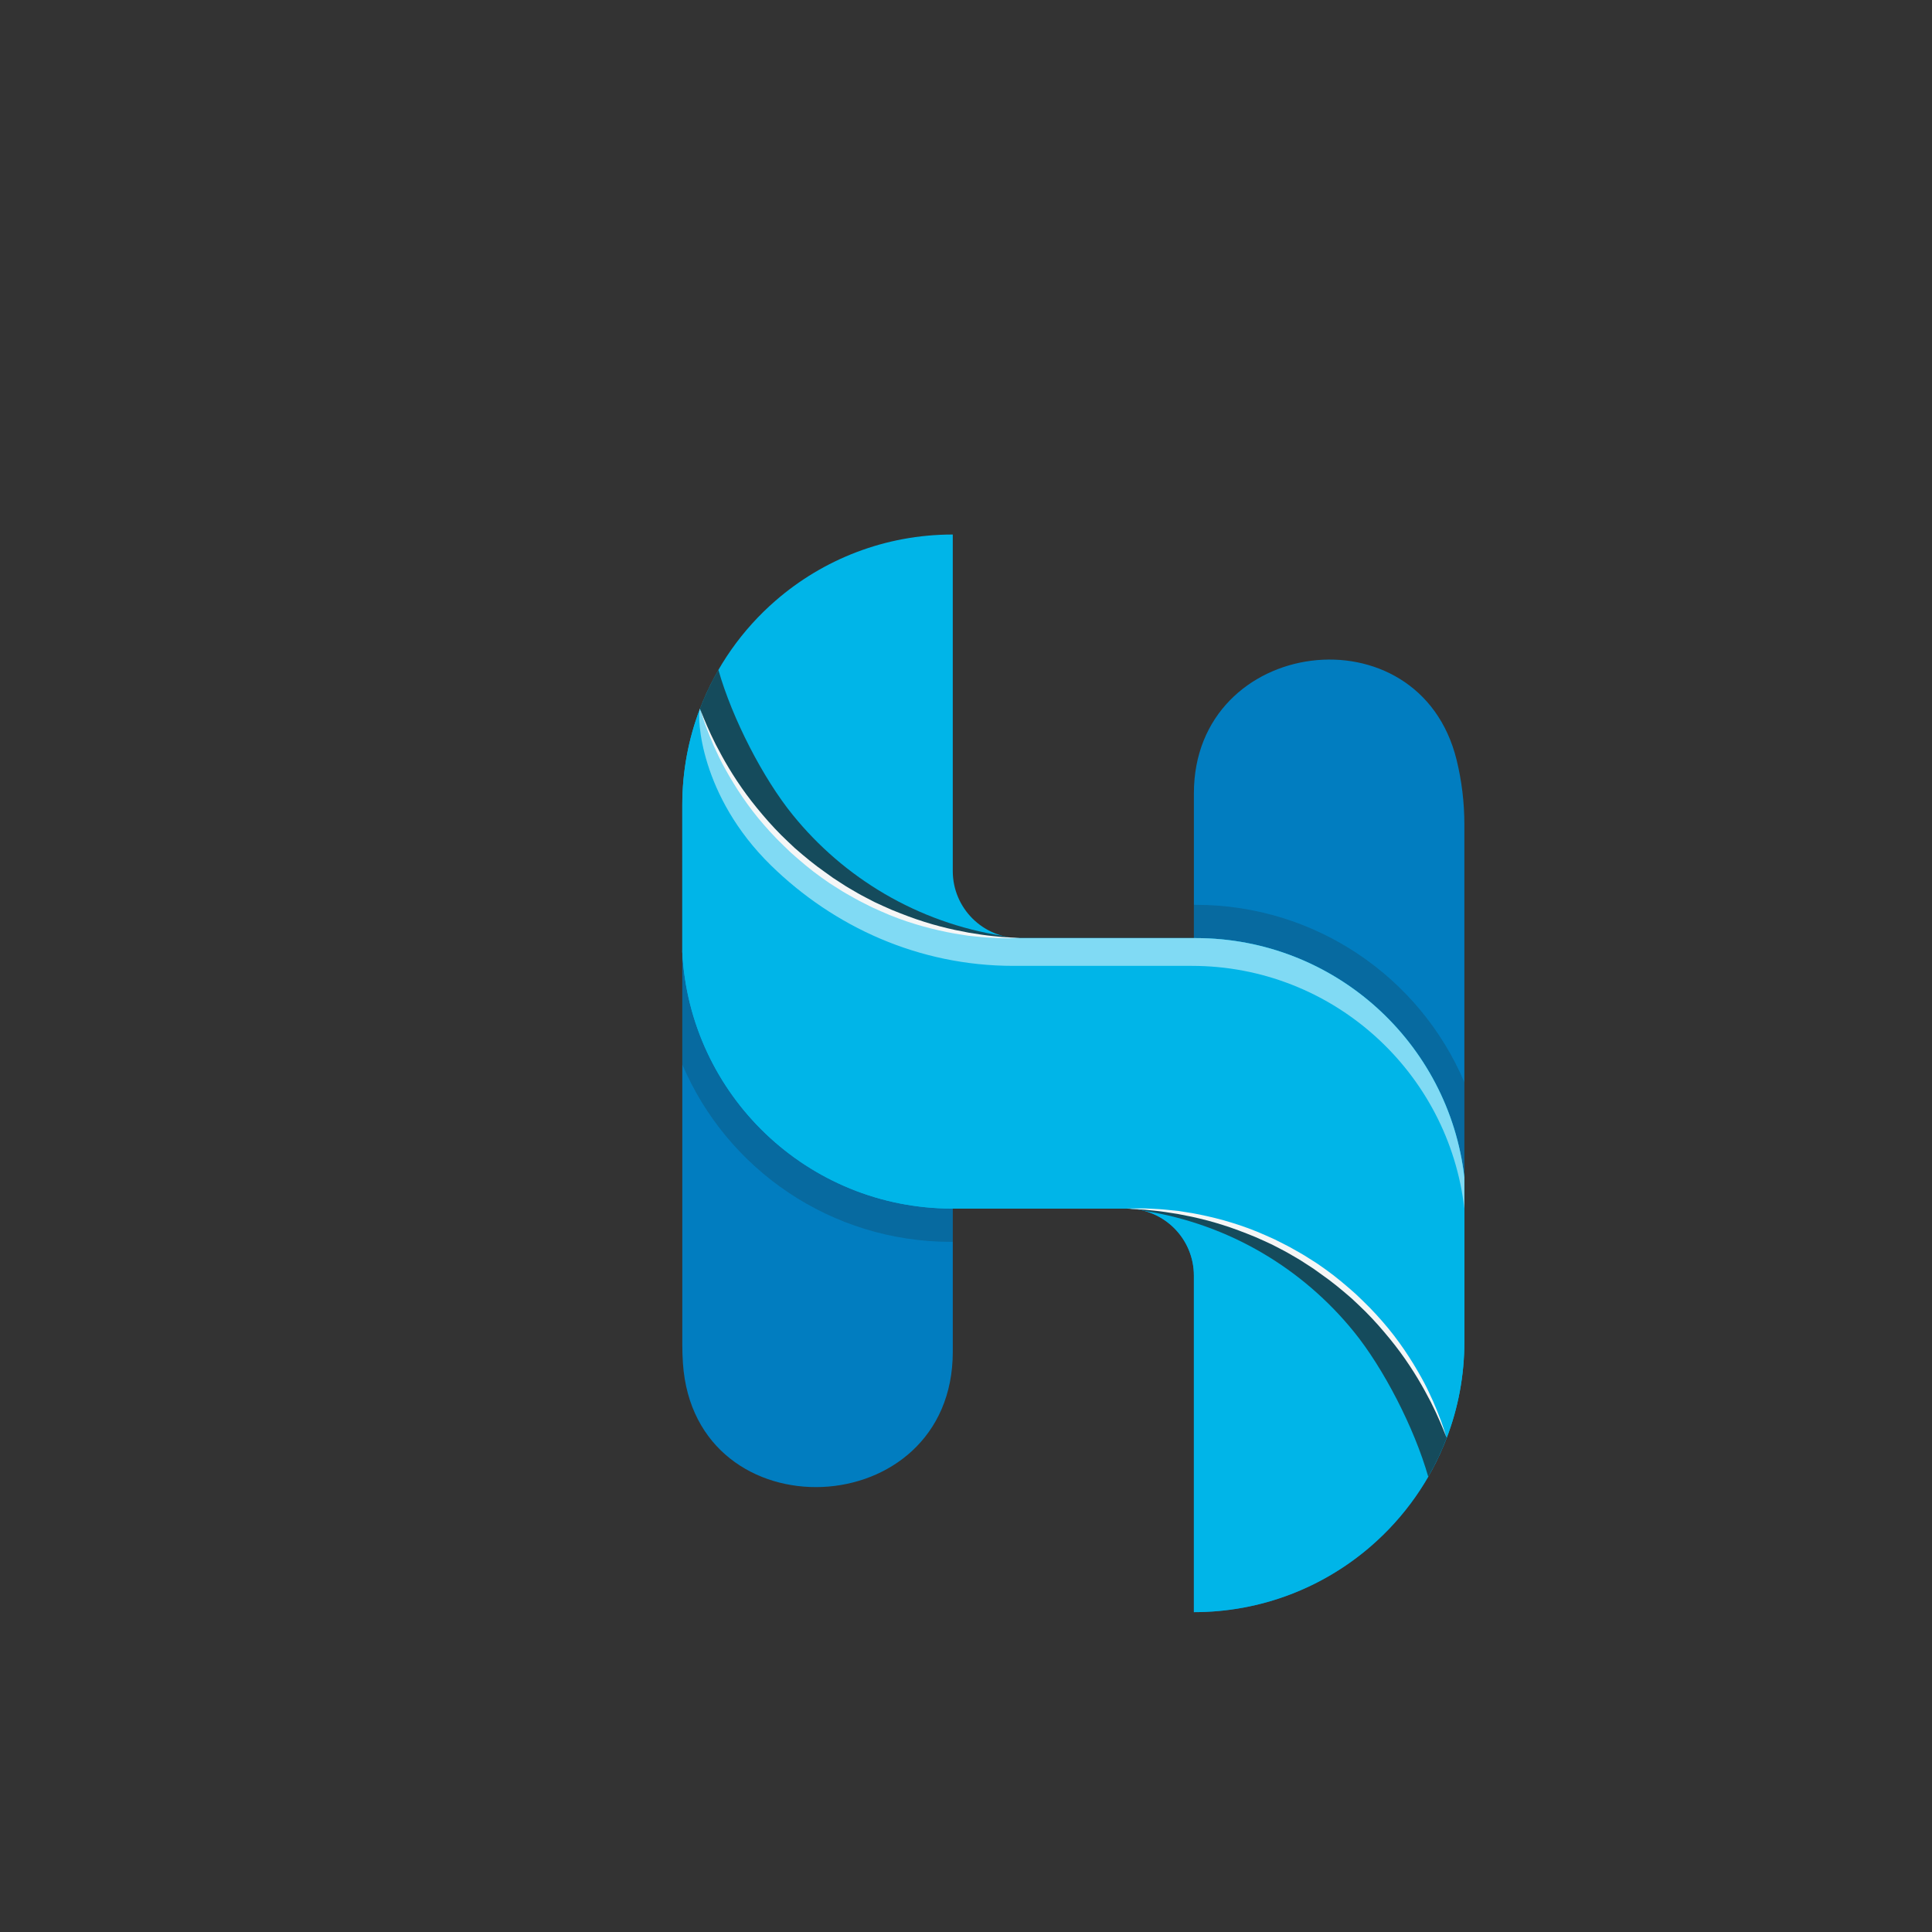 <?xml version="1.0" encoding="utf-8"?>
<!-- Generator: Adobe Illustrator 27.5.0, SVG Export Plug-In . SVG Version: 6.00 Build 0)  -->
<svg version="1.1" xmlns="http://www.w3.org/2000/svg" xmlns:xlink="http://www.w3.org/1999/xlink" x="0px" y="0px"
width="50" height="50"
	 viewBox="0 0 450 450" style="enable-background:new 0 0 450 450;" xml:space="preserve">
<rect x="0" y="0" width="450" height="450" fill="#333333" stroke="none"/>
<g id="OBJECTS">
	<g>
		<g>
			<g>
				<g>
					<g>
						<path style="fill:#017DC0;" d="M341.081,192.047v91.83c-11.56-23.06-63-38.57-63-38.57v-60.529
							c0-36.534,52.518-43.236,61.198-7.749C340.457,181.842,341.081,186.872,341.081,192.047z"/>
					</g>
				</g>
				<g>
					<g>
						<path style="fill:#017DC0;" d="M158.921,313.209v-91.83c11.56,23.06,63,38.57,63,38.57v54.92
							c0,40.243-60.139,42.805-62.855,2.653C158.97,316.096,158.921,314.658,158.921,313.209z"/>
					</g>
				</g>
			</g>
			<g>
				<path style="opacity:0.2;fill:#1F1E21;" d="M341.079,252.08v24.5c-11.56-23.06-63-38.57-63-38.57v-27.26h0.42
					C306.389,210.75,330.669,227.57,341.079,252.08z"/>
			</g>
			<g>
				<path style="opacity:0.2;fill:#1F1E21;" d="M158.919,247.92v-24.5c11.56,23.06,63,38.57,63,38.57v27.26h-0.42
					C193.609,289.25,169.329,272.43,158.919,247.92z"/>
			</g>
			<g>
				<g>
					<path style="fill:#00B5E8;" d="M341.079,274.27v38.23c0,7.91-1.46,15.49-4.13,22.46c-10.37-30.66-39.13-52.84-73.16-53.4
						c-0.44-0.04-0.88-0.06-1.33-0.06h-40.62c-33.71,0-61.23-26.47-62.92-59.76V187.5c0-7.91,1.46-15.47,4.12-22.44
						c3.91,11.58,10.45,21.95,18.91,30.41c14.23,14.23,33.89,23.03,55.6,23.03h40.95C310.839,218.5,337.499,242.88,341.079,274.27z"
						/>
					<path style="fill:#00B5E8;" d="M341.079,274.27v38.23c0,7.91-1.46,15.49-4.13,22.46c-10.37-30.66-39.13-52.84-73.16-53.4
						c-0.44-0.04-0.88-0.06-1.33-0.06h-40.62c-33.71,0-61.23-26.47-62.92-59.76V187.5c0-7.91,1.46-15.47,4.12-22.44
						c3.91,11.58,10.45,21.95,18.91,30.41c14.23,14.23,33.89,23.03,55.6,23.03h40.95C310.839,218.5,337.499,242.88,341.079,274.27z"
						/>
					<g>
						<path style="opacity:0.5;fill:#FFFFFF;" d="M341.079,274.27v7.29c-3.63-31.85-30.68-56.59-63.5-56.59h-41.55
							c-22.03,0-41.811-9.101-56.42-23.37c-16.611-16.225-17.3-34.63-16.57-36.54c3.91,11.58,10.45,21.95,18.91,30.41
							c14.23,14.23,33.89,23.03,55.6,23.03h40.95C310.839,218.5,337.499,242.88,341.079,274.27z"/>
					</g>
					<path style="fill:#017DC0;" d="M336.949,334.96c-3.74,9.82-9.87,18.46-17.68,25.21c-11.04,9.55-25.44,15.33-41.19,15.33v-78.38
						c0-8.18-6.28-14.89-14.29-15.56C297.819,282.12,326.579,304.3,336.949,334.96z"/>
				</g>
			</g>
			<g>
				<path style="fill:#00B5E8;" d="M237.549,218.5c-21.71,0-41.37-8.8-55.6-23.03c-8.46-8.46-15-18.83-18.91-30.41
					c3.73-9.8,9.84-18.43,17.63-25.18c11.05-9.58,25.47-15.38,41.25-15.38v78.38C221.919,211.51,228.919,218.5,237.549,218.5z"/>
				<path style="opacity:0.7;fill:#1F1E21;" d="M237.549,218.5c-21.71,0-41.37-8.8-55.6-23.03c-8.46-8.46-15-18.83-18.91-30.41
					c1.19-3.14,2.63-6.16,4.29-9.03c3.25,11.42,10.45,25.32,17.32,33.78c11.88,14.66,29,25.06,48.89,28.17h0.01
					C234.819,218.32,236.169,218.5,237.549,218.5z"/>
			</g>
			<g>
				<path style="fill:#00B5E8;" d="M262.447,281.5c21.71,0,41.37,8.8,55.6,23.03c8.46,8.46,15,18.83,18.91,30.41
					c-3.73,9.8-9.84,18.43-17.63,25.18c-11.05,9.58-25.47,15.38-41.25,15.38v-78.38C278.077,288.49,271.077,281.5,262.447,281.5z"/>
				<path style="opacity:0.7;fill:#1F1E21;" d="M262.447,281.5c21.71,0,41.37,8.8,55.6,23.03c8.46,8.46,15,18.83,18.91,30.41
					c-1.19,3.14-2.63,6.16-4.29,9.03c-3.25-11.42-10.45-25.32-17.32-33.78c-11.88-14.66-29-25.06-48.89-28.17h-0.01
					C265.177,281.68,263.827,281.5,262.447,281.5z"/>
				<g>
					<g>
						<path style="fill:#F5F6F6;" d="M262.447,281.5c0,0,0.382-0.004,1.098-0.013c0.716-0.001,1.767-0.036,3.103-0.019
							c1.334,0.086,2.97,0.095,4.828,0.283c0.93,0.092,1.92,0.191,2.964,0.294c1.036,0.165,2.125,0.338,3.262,0.518
							c4.526,0.826,9.776,2.143,15.126,4.328c1.338,0.542,2.665,1.17,4.026,1.767c1.319,0.683,2.685,1.319,4.007,2.062
							c1.313,0.759,2.668,1.471,3.948,2.321l1.949,1.234l1.893,1.326c2.517,1.782,4.866,3.786,7.131,5.801
							c1.086,1.061,2.191,2.075,3.229,3.149c1.022,1.048,2.026,2.144,2.974,3.232c3.81,4.346,6.746,8.896,8.989,12.912
							c1.14,2.002,2.023,3.922,2.795,5.622c0.745,1.714,1.347,3.225,1.812,4.482c0.463,1.257,0.788,2.257,0.996,2.943
							c0.215,0.683,0.33,1.047,0.33,1.047s-0.141-0.355-0.407-1.02c-0.253-0.67-0.67-1.633-1.191-2.861
							c-0.531-1.224-1.213-2.693-2.045-4.351c-0.864-1.642-1.843-3.49-3.022-5.44c-1.176-1.952-2.527-4.018-4.068-6.12
							c-1.544-2.101-3.289-4.225-5.167-6.354c-0.945-1.06-1.919-2.101-2.965-3.151c-1.022-1.034-2.127-2.025-3.202-3.053
							c-2.247-1.956-4.577-3.893-7.063-5.619l-1.843-1.322l-1.899-1.232c-1.247-0.849-2.57-1.562-3.851-2.322
							c-1.29-0.745-2.625-1.383-3.914-2.07c-1.331-0.601-2.629-1.234-3.939-1.781c-2.628-1.073-5.194-2.057-7.684-2.827
							c-2.484-0.79-4.88-1.387-7.105-1.875c-1.118-0.221-2.19-0.432-3.209-0.634c-1.028-0.159-2.002-0.311-2.918-0.453
							c-1.833-0.288-3.447-0.385-4.773-0.545C263.972,281.594,262.447,281.5,262.447,281.5z"/>
					</g>
				</g>
			</g>
			<g>
				<g>
					<path style="fill:#F5F6F6;" d="M237.549,218.5c0,0-0.382,0.004-1.098,0.013c-0.716,0.002-1.767,0.036-3.103,0.019
						c-1.334-0.086-2.97-0.095-4.828-0.283c-0.93-0.092-1.92-0.191-2.963-0.294c-1.036-0.165-2.126-0.338-3.262-0.518
						c-4.525-0.826-9.776-2.143-15.126-4.328c-1.338-0.542-2.665-1.17-4.026-1.768c-1.319-0.683-2.685-1.319-4.007-2.062
						c-1.313-0.759-2.668-1.471-3.947-2.321l-1.949-1.234l-1.893-1.326c-2.517-1.782-4.866-3.786-7.131-5.801
						c-1.085-1.061-2.191-2.075-3.229-3.149c-1.022-1.048-2.026-2.144-2.974-3.232c-3.81-4.346-6.746-8.896-8.989-12.912
						c-1.141-2.002-2.023-3.922-2.795-5.622c-0.745-1.714-1.347-3.225-1.812-4.481c-0.463-1.257-0.788-2.257-0.997-2.943
						c-0.215-0.683-0.33-1.047-0.33-1.047s0.142,0.355,0.407,1.02c0.252,0.67,0.67,1.633,1.191,2.861
						c0.531,1.224,1.213,2.693,2.045,4.351c0.864,1.642,1.843,3.49,3.022,5.44c1.176,1.951,2.527,4.018,4.068,6.12
						c1.544,2.101,3.289,4.225,5.167,6.354c0.945,1.06,1.918,2.101,2.965,3.151c1.022,1.033,2.127,2.025,3.202,3.053
						c2.247,1.956,4.577,3.893,7.063,5.619l1.843,1.322l1.899,1.232c1.247,0.849,2.57,1.562,3.851,2.322
						c1.29,0.744,2.625,1.383,3.914,2.07c1.331,0.601,2.629,1.234,3.939,1.781c2.628,1.073,5.194,2.057,7.685,2.827
						c2.484,0.79,4.88,1.387,7.105,1.875c1.118,0.221,2.19,0.432,3.209,0.634c1.028,0.16,2.002,0.311,2.918,0.453
						c1.833,0.288,3.447,0.385,4.773,0.545C236.024,218.406,237.549,218.5,237.549,218.5z"/>
				</g>
			</g>
		</g>
	</g>
</g>
</svg>
